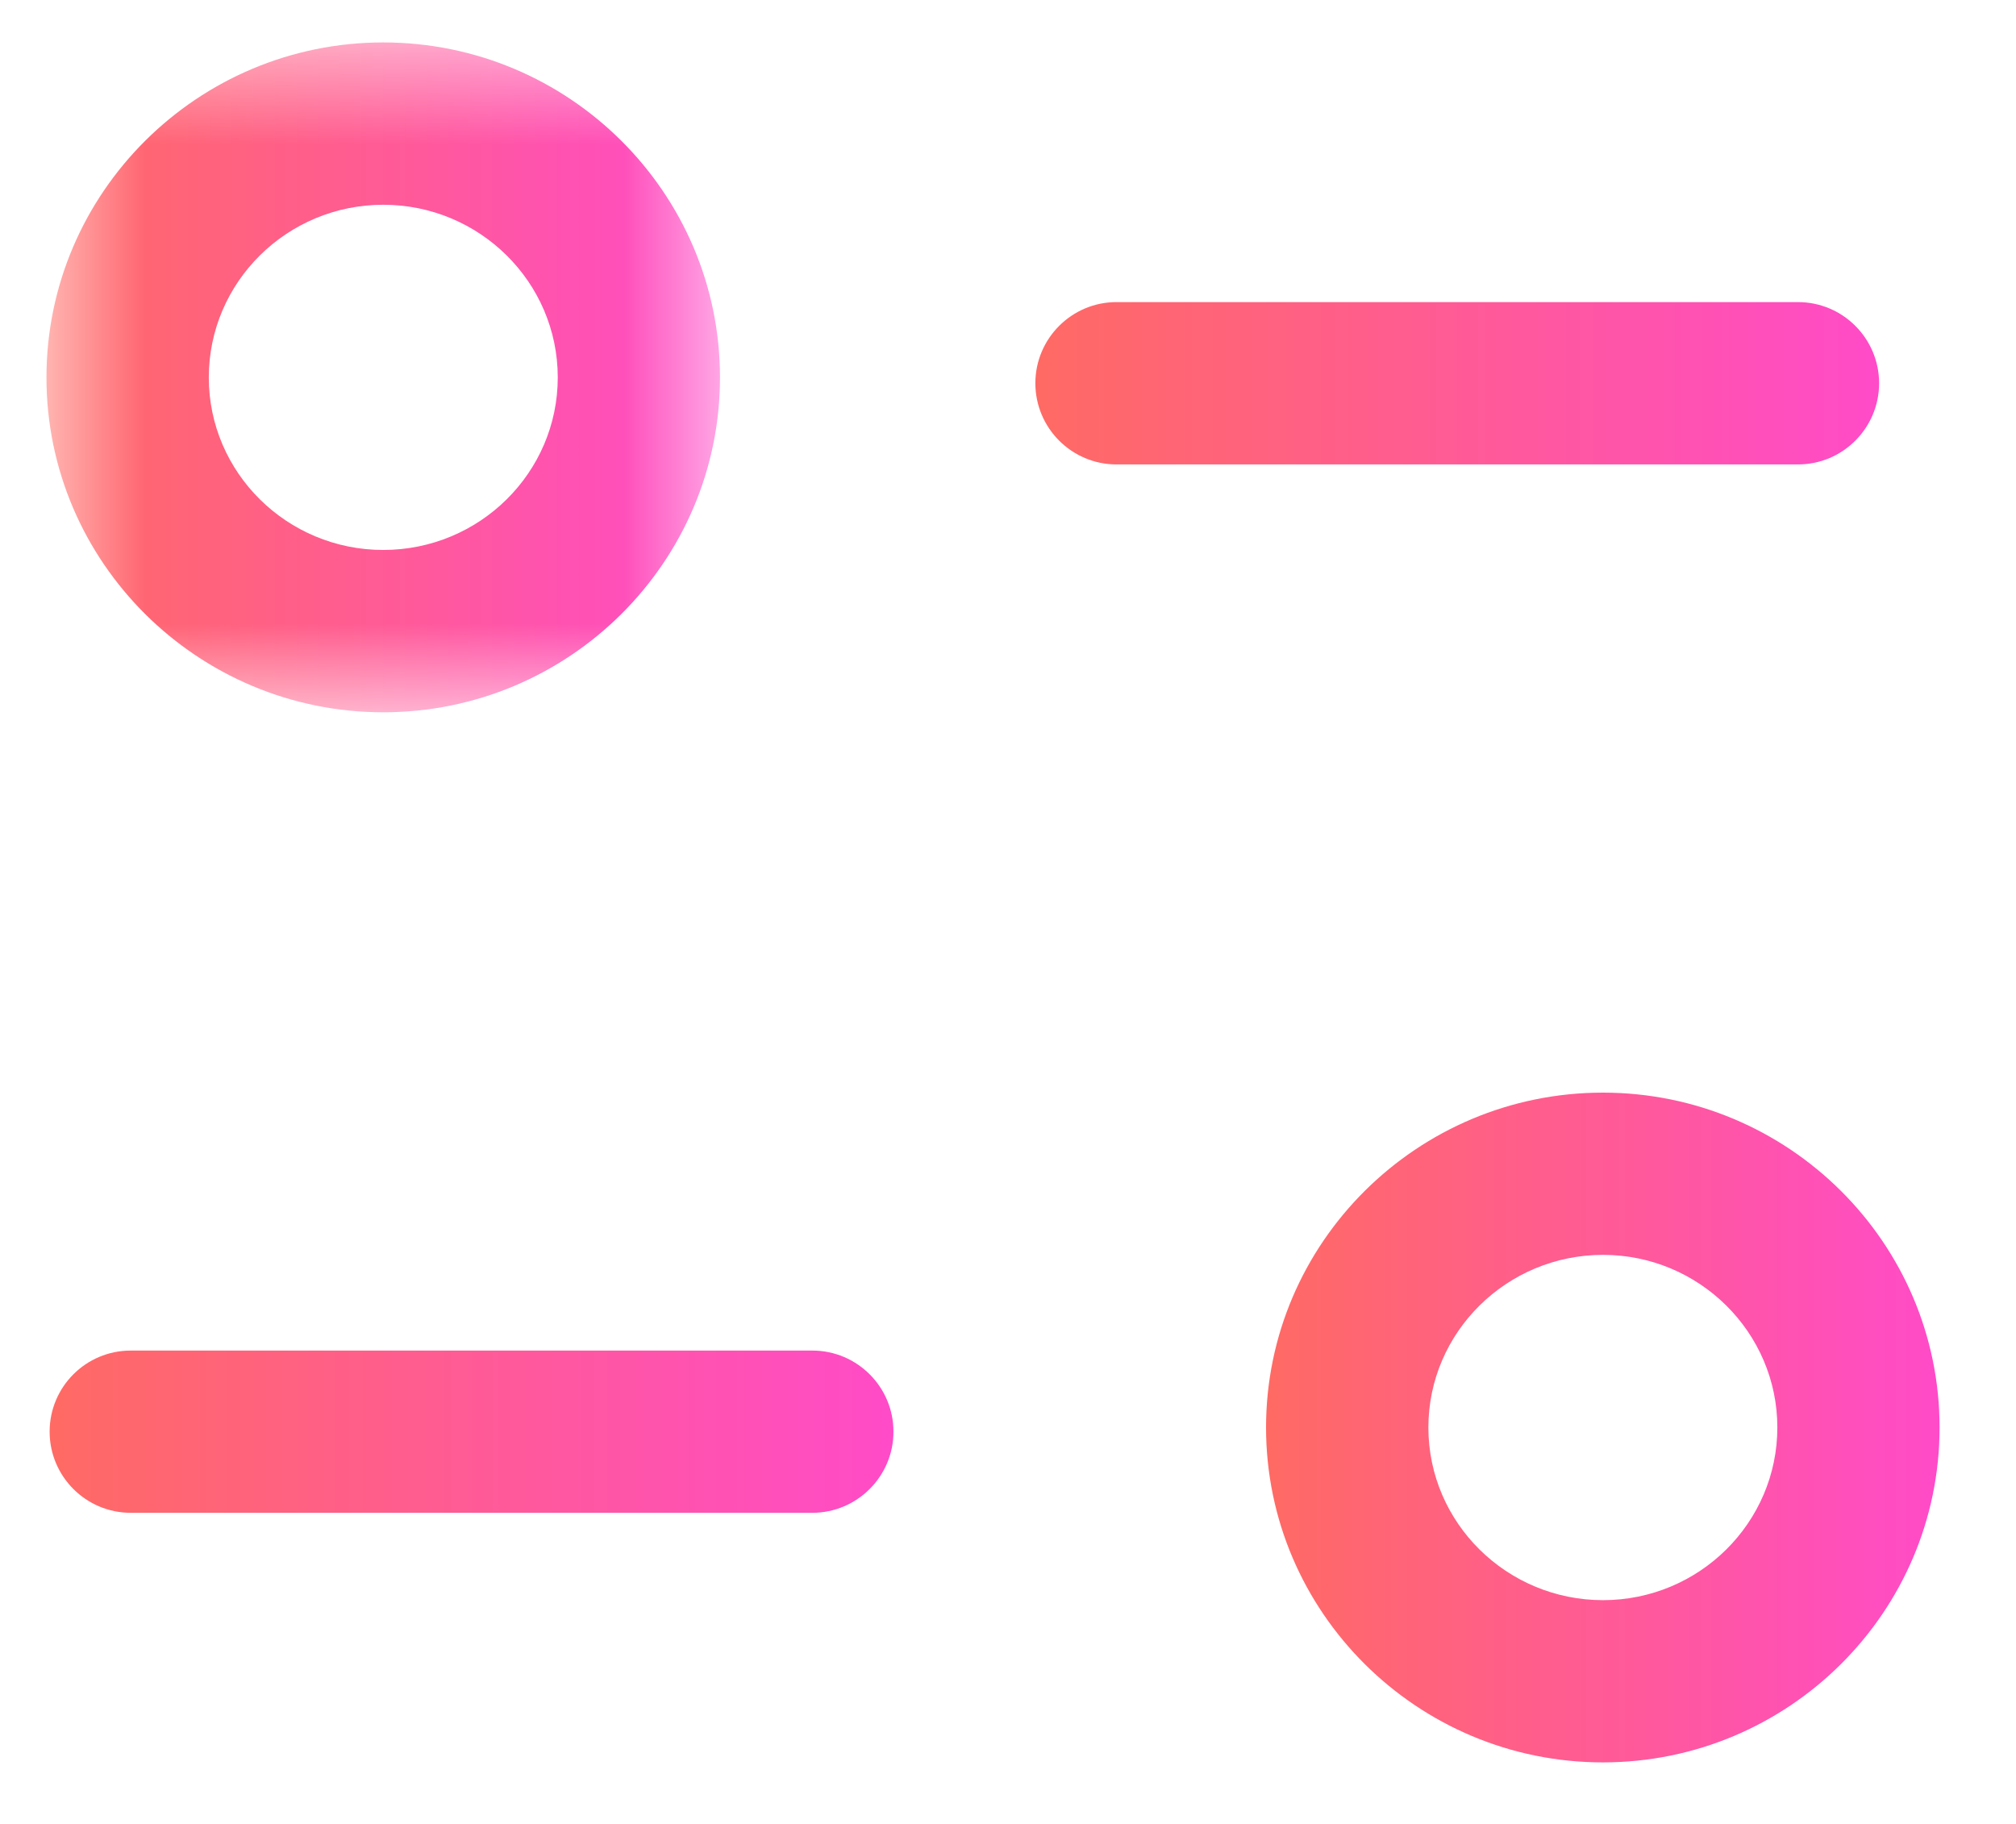 <svg width="21" height="19" viewBox="0 0 21 19" fill="none" xmlns="http://www.w3.org/2000/svg">
<path fill-rule="evenodd" clip-rule="evenodd" d="M8.462 15.759H1.362C0.895 15.759 0.517 15.38 0.517 14.914C0.517 14.447 0.895 14.069 1.362 14.069H8.462C8.928 14.069 9.307 14.447 9.307 14.914C9.307 15.38 8.928 15.759 8.462 15.759Z" fill="url(#paint0_linear)"/>
<path fill-rule="evenodd" clip-rule="evenodd" d="M18.729 4.838H11.63C11.164 4.838 10.785 4.459 10.785 3.992C10.785 3.526 11.164 3.147 11.63 3.147H18.729C19.196 3.147 19.574 3.526 19.574 3.992C19.574 4.459 19.196 4.838 18.729 4.838Z" fill="url(#paint1_linear)"/>
<mask id="mask0" mask-type="alpha" maskUnits="userSpaceOnUse" x="0" y="0" width="8" height="8">
<path fill-rule="evenodd" clip-rule="evenodd" d="M0.484 0.443H7.5V7.42H0.484V0.443Z" fill="white"/>
</mask>
<g mask="url(#mask0)">
<path fill-rule="evenodd" clip-rule="evenodd" d="M3.992 2.133C2.99 2.133 2.175 2.939 2.175 3.932C2.175 4.924 2.99 5.729 3.992 5.729C4.995 5.729 5.81 4.924 5.81 3.932C5.81 2.939 4.995 2.133 3.992 2.133ZM3.992 7.42C2.059 7.42 0.484 5.856 0.484 3.932C0.484 2.009 2.059 0.442 3.992 0.442C5.927 0.442 7.5 2.009 7.5 3.932C7.5 5.856 5.927 7.42 3.992 7.42Z" fill="url(#paint2_linear)"/>
</g>
<path fill-rule="evenodd" clip-rule="evenodd" d="M16.698 13.072C15.695 13.072 14.879 13.879 14.879 14.87C14.879 15.863 15.695 16.669 16.698 16.669C17.699 16.669 18.514 15.863 18.514 14.87C18.514 13.879 17.699 13.072 16.698 13.072ZM16.697 18.359C14.763 18.359 13.188 16.794 13.188 14.87C13.188 12.947 14.763 11.382 16.697 11.382C18.631 11.382 20.204 12.947 20.204 14.87C20.204 16.794 18.631 18.359 16.697 18.359Z" fill="url(#paint3_linear)"/>
<defs>
<linearGradient id="paint0_linear" x1="9.307" y1="14.914" x2="0.517" y2="14.914" gradientUnits="userSpaceOnUse">
<stop stop-color="#FF4BC8"/>
<stop offset="1" stop-color="#FF6A64"/>
</linearGradient>
<linearGradient id="paint1_linear" x1="19.574" y1="3.992" x2="10.785" y2="3.992" gradientUnits="userSpaceOnUse">
<stop stop-color="#FF4BC8"/>
<stop offset="1" stop-color="#FF6A64"/>
</linearGradient>
<linearGradient id="paint2_linear" x1="7.5" y1="3.931" x2="0.484" y2="3.931" gradientUnits="userSpaceOnUse">
<stop stop-color="#FF4BC8"/>
<stop offset="1" stop-color="#FF6A64"/>
</linearGradient>
<linearGradient id="paint3_linear" x1="20.204" y1="14.87" x2="13.188" y2="14.87" gradientUnits="userSpaceOnUse">
<stop stop-color="#FF4BC8"/>
<stop offset="1" stop-color="#FF6A64"/>
</linearGradient>
</defs>
</svg>
